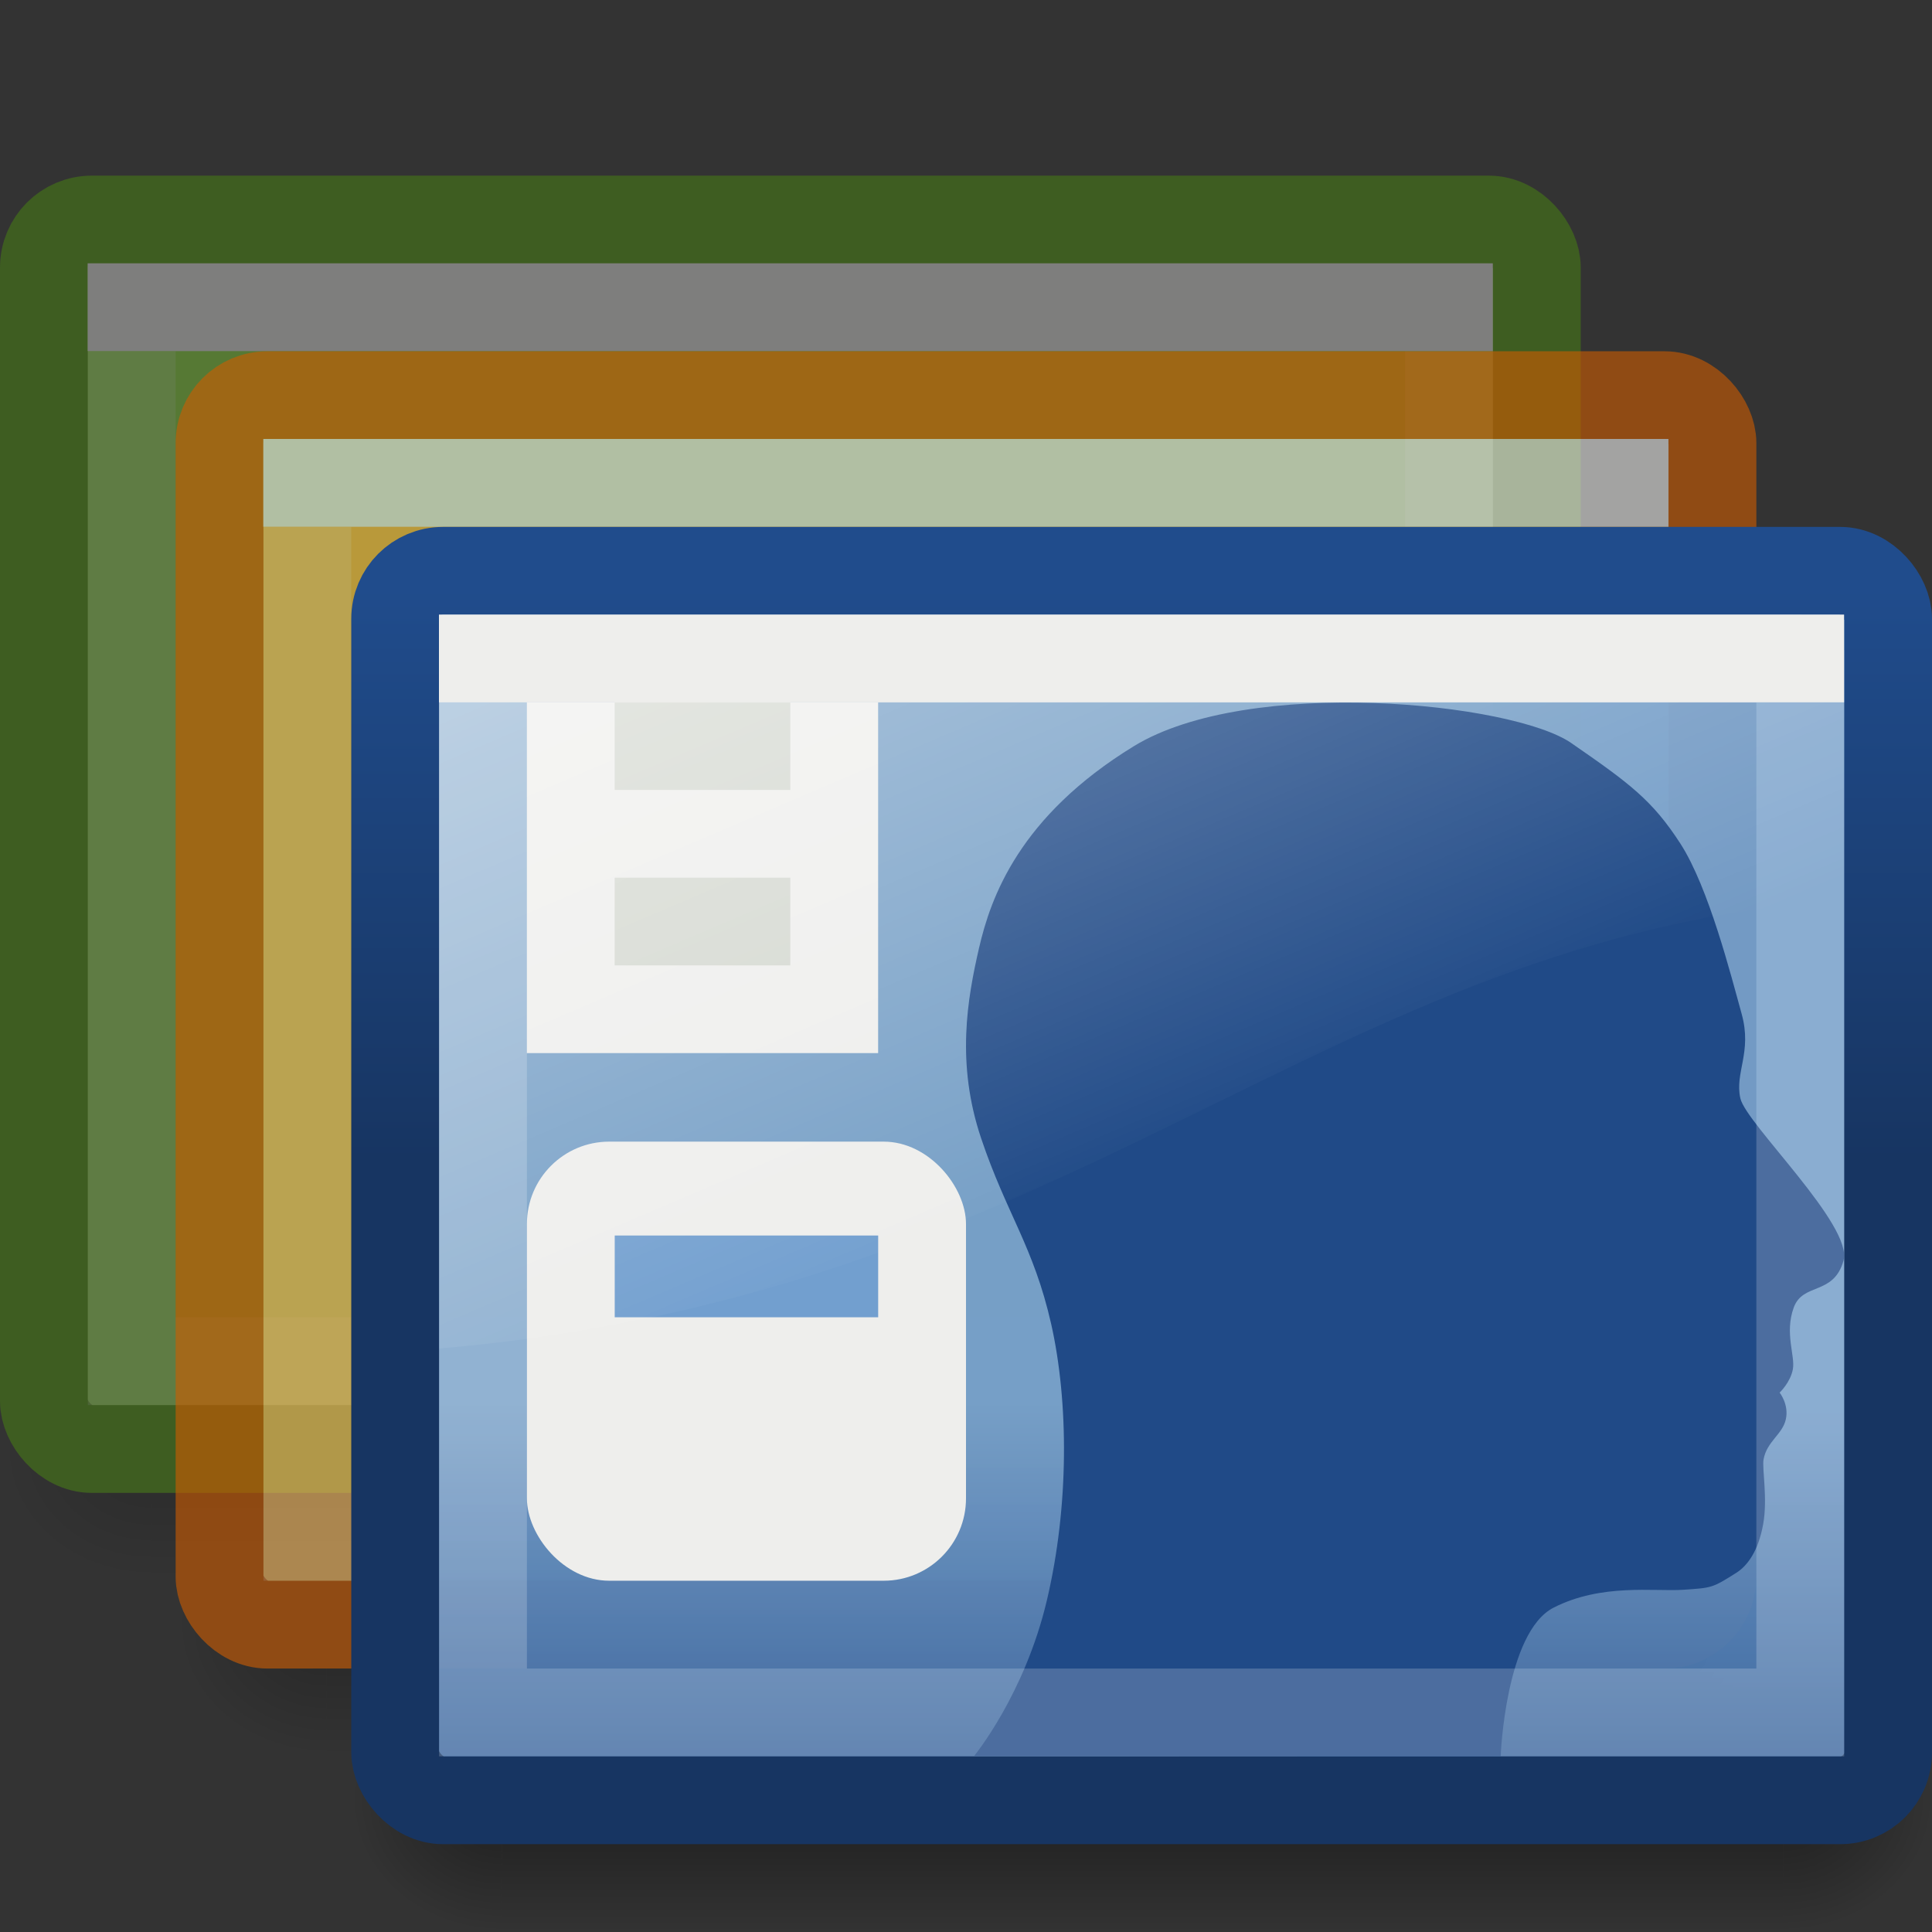 <?xml version="1.0" encoding="UTF-8" standalone="no"?>
<!-- Created with Inkscape (http://www.inkscape.org/) -->
<svg
   xmlns:dc="http://purl.org/dc/elements/1.1/"
   xmlns:cc="http://web.resource.org/cc/"
   xmlns:rdf="http://www.w3.org/1999/02/22-rdf-syntax-ns#"
   xmlns:svg="http://www.w3.org/2000/svg"
   xmlns="http://www.w3.org/2000/svg"
   xmlns:xlink="http://www.w3.org/1999/xlink"
   xmlns:sodipodi="http://sodipodi.sourceforge.net/DTD/sodipodi-0.dtd"
   xmlns:inkscape="http://www.inkscape.org/namespaces/inkscape"
   width="22"
   height="22"
   id="svg4899"
   sodipodi:version="0.32"
   inkscape:version="0.45"
   sodipodi:docbase="/home/arc/Desktop"
   sodipodi:docname="sabayon22.svg"
   inkscape:export-filename="/home/arc/Desktop/sabayon22.png"
   inkscape:export-xdpi="90"
   inkscape:export-ydpi="90"
   inkscape:output_extension="org.inkscape.output.svg.inkscape"
   version="1.0"
   sodipodi:modified="TRUE">
  <rect width="100%" height="100%" fill="#333333" stroke="none"/>
  <defs
     id="defs4901">
    <linearGradient
       inkscape:collect="always"
       id="linearGradient6297">
      <stop
         style="stop-color:#173562;stop-opacity:1;"
         offset="0"
         id="stop6299" />
      <stop
         style="stop-color:#204c8c;stop-opacity:1"
         offset="1"
         id="stop6301" />
    </linearGradient>
    <linearGradient
       id="linearGradient3428">
      <stop
         style="stop-color:black;stop-opacity:0;"
         offset="0"
         id="stop3430" />
      <stop
         id="stop3436"
         offset="0.5"
         style="stop-color:black;stop-opacity:1;" />
      <stop
         style="stop-color:black;stop-opacity:0;"
         offset="1"
         id="stop3432" />
    </linearGradient>
    <linearGradient
       inkscape:collect="always"
       xlink:href="#linearGradient3428"
       id="linearGradient3434"
       x1="11.508"
       y1="39"
       x2="11.508"
       y2="47.016"
       gradientUnits="userSpaceOnUse" />
    <radialGradient
       inkscape:collect="always"
       xlink:href="#linearGradient3414"
       id="radialGradient3424"
       gradientUnits="userSpaceOnUse"
       gradientTransform="matrix(2,0,0,2,35,-43)"
       cx="3"
       cy="43"
       fx="3"
       fy="43"
       r="2" />
    <linearGradient
       inkscape:collect="always"
       id="linearGradient3414">
      <stop
         style="stop-color:black;stop-opacity:1;"
         offset="0"
         id="stop3416" />
      <stop
         style="stop-color:black;stop-opacity:0;"
         offset="1"
         id="stop3418" />
    </linearGradient>
    <radialGradient
       inkscape:collect="always"
       xlink:href="#linearGradient3414"
       id="radialGradient3420"
       cx="3"
       cy="43"
       fx="3"
       fy="43"
       r="2"
       gradientTransform="matrix(2,0,0,2,-13,-129)"
       gradientUnits="userSpaceOnUse" />
    <linearGradient
       id="linearGradient5233">
      <stop
         id="stop5235"
         offset="0"
         style="stop-color:#729fcf;stop-opacity:0.941;" />
      <stop
         id="stop5237"
         offset="1"
         style="stop-color:#204a87;stop-opacity:1;" />
    </linearGradient>
    <linearGradient
       inkscape:collect="always"
       xlink:href="#linearGradient5233"
       id="linearGradient2461"
       gradientUnits="userSpaceOnUse"
       gradientTransform="matrix(0.443,0,0,0.583,2.38,3.008)"
       x1="31.052"
       y1="22.41"
       x2="31.052"
       y2="33.144" />
    <linearGradient
       id="linearGradient5137">
      <stop
         id="stop5139"
         offset="0"
         style="stop-color:#eeeeec;stop-opacity:1;" />
      <stop
         id="stop5141"
         offset="1"
         style="stop-color:#e6e6e3;stop-opacity:0;" />
    </linearGradient>
    <linearGradient
       id="linearGradient6240"
       inkscape:collect="always">
      <stop
         id="stop6242"
         offset="0"
         style="stop-color:#ffffff;stop-opacity:1;" />
      <stop
         id="stop6244"
         offset="1"
         style="stop-color:#ffffff;stop-opacity:0;" />
    </linearGradient>
    <linearGradient
       inkscape:collect="always"
       xlink:href="#linearGradient6240"
       id="linearGradient2445"
       gradientUnits="userSpaceOnUse"
       gradientTransform="matrix(0.445,0,0,0.463,2.321,3.289)"
       x1="14.287"
       y1="6.274"
       x2="21.163"
       y2="23.02" />
    <linearGradient
       inkscape:collect="always"
       xlink:href="#linearGradient6297"
       id="linearGradient6303"
       x1="28.514"
       y1="29.375"
       x2="28.514"
       y2="15.875"
       gradientUnits="userSpaceOnUse"
       gradientTransform="matrix(0.473,0,0,0.483,-0.475,-0.983)" />
    <radialGradient
       inkscape:collect="always"
       xlink:href="#linearGradient3414"
       id="radialGradient6375"
       gradientUnits="userSpaceOnUse"
       gradientTransform="matrix(2,0,0,2,-13,-129)"
       cx="3"
       cy="43"
       fx="3"
       fy="43"
       r="2" />
    <radialGradient
       inkscape:collect="always"
       xlink:href="#linearGradient3414"
       id="radialGradient6377"
       gradientUnits="userSpaceOnUse"
       gradientTransform="matrix(2,0,0,2,35,-43)"
       cx="3"
       cy="43"
       fx="3"
       fy="43"
       r="2" />
    <linearGradient
       inkscape:collect="always"
       xlink:href="#linearGradient3428"
       id="linearGradient6379"
       gradientUnits="userSpaceOnUse"
       x1="11.508"
       y1="39"
       x2="11.508"
       y2="47.016" />
    <linearGradient
       inkscape:collect="always"
       xlink:href="#linearGradient5233"
       id="linearGradient6381"
       gradientUnits="userSpaceOnUse"
       gradientTransform="matrix(0.937,0,0,1.208,-8.209,18.892)"
       x1="31.052"
       y1="22.41"
       x2="31.052"
       y2="33.144" />
    <linearGradient
       inkscape:collect="always"
       xlink:href="#linearGradient6297"
       id="linearGradient6383"
       gradientUnits="userSpaceOnUse"
       gradientTransform="translate(-14.25,10.625)"
       x1="28.514"
       y1="29.375"
       x2="28.514"
       y2="15.875" />
    <linearGradient
       inkscape:collect="always"
       xlink:href="#linearGradient5137"
       id="linearGradient6385"
       gradientUnits="userSpaceOnUse"
       gradientTransform="matrix(0.918,0,0,1.93,-7.722,14.711)"
       x1="12.456"
       y1="6.69"
       x2="42.174"
       y2="6.69" />
    <linearGradient
       inkscape:collect="always"
       xlink:href="#linearGradient6240"
       id="linearGradient6387"
       gradientUnits="userSpaceOnUse"
       gradientTransform="matrix(0.973,0,0,0.998,-9.111,18.642)"
       x1="14.287"
       y1="6.274"
       x2="21.163"
       y2="23.02" />
    <radialGradient
       inkscape:collect="always"
       xlink:href="#linearGradient3414"
       id="radialGradient6427"
       gradientUnits="userSpaceOnUse"
       gradientTransform="matrix(2,0,0,2,-13,-129)"
       cx="3"
       cy="43"
       fx="3"
       fy="43"
       r="2" />
    <radialGradient
       inkscape:collect="always"
       xlink:href="#linearGradient3414"
       id="radialGradient6429"
       gradientUnits="userSpaceOnUse"
       gradientTransform="matrix(2,0,0,2,35,-43)"
       cx="3"
       cy="43"
       fx="3"
       fy="43"
       r="2" />
    <linearGradient
       inkscape:collect="always"
       xlink:href="#linearGradient3428"
       id="linearGradient6431"
       gradientUnits="userSpaceOnUse"
       x1="11.508"
       y1="39"
       x2="11.508"
       y2="47.016" />
    <linearGradient
       inkscape:collect="always"
       xlink:href="#linearGradient5233"
       id="linearGradient6433"
       gradientUnits="userSpaceOnUse"
       gradientTransform="matrix(0.937,0,0,1.208,-8.209,18.892)"
       x1="31.052"
       y1="22.41"
       x2="31.052"
       y2="33.144" />
    <linearGradient
       inkscape:collect="always"
       xlink:href="#linearGradient6297"
       id="linearGradient6435"
       gradientUnits="userSpaceOnUse"
       gradientTransform="translate(-14.25,10.625)"
       x1="28.514"
       y1="29.375"
       x2="28.514"
       y2="15.875" />
    <linearGradient
       inkscape:collect="always"
       xlink:href="#linearGradient5137"
       id="linearGradient6437"
       gradientUnits="userSpaceOnUse"
       gradientTransform="matrix(0.918,0,0,1.93,-7.722,14.711)"
       x1="12.456"
       y1="6.69"
       x2="42.174"
       y2="6.69" />
    <linearGradient
       inkscape:collect="always"
       xlink:href="#linearGradient6240"
       id="linearGradient6439"
       gradientUnits="userSpaceOnUse"
       gradientTransform="matrix(0.973,0,0,0.998,-9.111,18.642)"
       x1="14.287"
       y1="6.274"
       x2="21.163"
       y2="23.02" />
    <radialGradient
       inkscape:collect="always"
       xlink:href="#linearGradient3414"
       id="radialGradient5095"
       gradientUnits="userSpaceOnUse"
       gradientTransform="matrix(2,0,0,2,-13,-129)"
       cx="3"
       cy="43"
       fx="3"
       fy="43"
       r="2" />
    <radialGradient
       inkscape:collect="always"
       xlink:href="#linearGradient3414"
       id="radialGradient5097"
       gradientUnits="userSpaceOnUse"
       gradientTransform="matrix(2,0,0,2,35,-43)"
       cx="3"
       cy="43"
       fx="3"
       fy="43"
       r="2" />
    <linearGradient
       inkscape:collect="always"
       xlink:href="#linearGradient3428"
       id="linearGradient5099"
       gradientUnits="userSpaceOnUse"
       x1="11.508"
       y1="39"
       x2="11.508"
       y2="47.016" />
    <linearGradient
       inkscape:collect="always"
       xlink:href="#linearGradient6240"
       id="linearGradient5105"
       gradientUnits="userSpaceOnUse"
       gradientTransform="matrix(0.445,0,0,0.463,5.672,-10.366)"
       x1="14.287"
       y1="6.274"
       x2="21.163"
       y2="23.02" />
    <radialGradient
       inkscape:collect="always"
       xlink:href="#linearGradient3414"
       id="radialGradient5141"
       gradientUnits="userSpaceOnUse"
       gradientTransform="matrix(2,0,0,2,-13,-129)"
       cx="3"
       cy="43"
       fx="3"
       fy="43"
       r="2" />
    <radialGradient
       inkscape:collect="always"
       xlink:href="#linearGradient3414"
       id="radialGradient5143"
       gradientUnits="userSpaceOnUse"
       gradientTransform="matrix(2,0,0,2,35,-43)"
       cx="3"
       cy="43"
       fx="3"
       fy="43"
       r="2" />
    <linearGradient
       inkscape:collect="always"
       xlink:href="#linearGradient3428"
       id="linearGradient5145"
       gradientUnits="userSpaceOnUse"
       x1="11.508"
       y1="39"
       x2="11.508"
       y2="47.016" />
    <linearGradient
       inkscape:collect="always"
       xlink:href="#linearGradient6240"
       id="linearGradient5151"
       gradientUnits="userSpaceOnUse"
       gradientTransform="matrix(0.445,0,0,0.463,5.672,-10.366)"
       x1="14.287"
       y1="6.274"
       x2="21.163"
       y2="23.02" />
  </defs>
  <sodipodi:namedview
     id="base"
     pagecolor="#ffffff"
     bordercolor="#666666"
     borderopacity="1.0"
     inkscape:pageopacity="0.0"
     inkscape:pageshadow="2"
     inkscape:zoom="16"
     inkscape:cx="12.648537"
     inkscape:cy="14.472038"
     inkscape:current-layer="layer1"
     showgrid="false"
     inkscape:grid-bbox="true"
     inkscape:document-units="px"
     inkscape:window-width="1280"
     inkscape:window-height="725"
     inkscape:window-x="0"
     inkscape:window-y="25"
     width="22px"
     height="22px" />
  <g
     id="layer1"
     inkscape:label="Layer 1"
     inkscape:groupmode="layer">
    <g
       id="g5107"
       transform="translate(-7.352,9.655)"
       style="opacity:0.4">
      <g
         style="opacity:0.4"
         transform="matrix(0.429,0,0,0.375,6.066,-9.28)"
         id="g5109">
        <rect
           style="opacity:1;color:#000000;fill:url(#radialGradient5141);fill-opacity:1;fill-rule:nonzero;stroke:none;stroke-width:1;stroke-linecap:square;stroke-linejoin:round;marker:none;marker-start:none;marker-mid:none;marker-end:none;stroke-miterlimit:6;stroke-dasharray:none;stroke-dashoffset:1.4;stroke-opacity:1;visibility:visible;display:inline;overflow:visible"
           id="rect5111"
           width="4"
           height="8"
           x="-7"
           y="-47"
           transform="scale(-1,-1)" />
        <rect
           style="opacity:1;color:#000000;fill:url(#radialGradient5143);fill-opacity:1;fill-rule:nonzero;stroke:none;stroke-width:1;stroke-linecap:square;stroke-linejoin:round;marker:none;marker-start:none;marker-mid:none;marker-end:none;stroke-miterlimit:6;stroke-dasharray:none;stroke-dashoffset:1.4;stroke-opacity:1;visibility:visible;display:inline;overflow:visible"
           id="rect5113"
           width="4"
           height="8"
           x="41"
           y="39" />
        <rect
           style="opacity:1;color:#000000;fill:url(#linearGradient5145);fill-opacity:1;fill-rule:nonzero;stroke:none;stroke-width:1;stroke-linecap:square;stroke-linejoin:round;marker:none;marker-start:none;marker-mid:none;marker-end:none;stroke-miterlimit:6;stroke-dasharray:none;stroke-dashoffset:1.4;stroke-opacity:1;visibility:visible;display:inline;overflow:visible"
           id="rect5115"
           width="34"
           height="8"
           x="7"
           y="39" />
      </g>
      <rect
         ry="0.546"
         rx="0.546"
         style="fill:#8ae234;fill-opacity:1;fill-rule:evenodd;stroke:#4e9a06;stroke-width:1px;stroke-linecap:butt;stroke-linejoin:miter;stroke-opacity:1"
         id="rect5117"
         width="17"
         height="14"
         x="7.852"
         y="-7.155" />
      <g
         id="g5121"
         transform="matrix(0.8,0,0,0.448,4.301,-9.337)" />
      <rect
         ry="0"
         rx="0"
         style="opacity:0.196;fill:none;fill-opacity:1;fill-rule:evenodd;stroke:#ffffff;stroke-width:1px;stroke-linecap:butt;stroke-linejoin:miter;stroke-opacity:1"
         id="rect5135"
         width="15"
         height="12"
         x="8.852"
         y="-6.155" />
      <g
         id="g5137"
         transform="matrix(3.2,0,0,0.112,-29.528,-7.571)">
        <rect
           y="8.166"
           x="11.837"
           height="8.919"
           width="5"
           id="rect5139"
           style="color:#000000;fill:#eeeeec;fill-opacity:1;fill-rule:nonzero;stroke:none;stroke-width:1.5;stroke-linecap:square;stroke-linejoin:round;marker:none;marker-start:none;marker-mid:none;marker-end:none;stroke-miterlimit:4;stroke-dasharray:none;stroke-dashoffset:1.2;stroke-opacity:1;visibility:visible;display:inline;overflow:visible" />
      </g>
    </g>
    <g
       id="g5077"
       transform="translate(-5.352,11.655)"
       style="opacity:0.6">
      <g
         style="opacity:0.4"
         transform="matrix(0.429,0,0,0.375,6.066,-9.28)"
         id="g5033">
        <rect
           style="opacity:1;color:#000000;fill:url(#radialGradient5095);fill-opacity:1;fill-rule:nonzero;stroke:none;stroke-width:1;stroke-linecap:square;stroke-linejoin:round;marker:none;marker-start:none;marker-mid:none;marker-end:none;stroke-miterlimit:6;stroke-dasharray:none;stroke-dashoffset:1.4;stroke-opacity:1;visibility:visible;display:inline;overflow:visible"
           id="rect5035"
           width="4"
           height="8"
           x="-7"
           y="-47"
           transform="scale(-1,-1)" />
        <rect
           style="opacity:1;color:#000000;fill:url(#radialGradient5097);fill-opacity:1;fill-rule:nonzero;stroke:none;stroke-width:1;stroke-linecap:square;stroke-linejoin:round;marker:none;marker-start:none;marker-mid:none;marker-end:none;stroke-miterlimit:6;stroke-dasharray:none;stroke-dashoffset:1.4;stroke-opacity:1;visibility:visible;display:inline;overflow:visible"
           id="rect5037"
           width="4"
           height="8"
           x="41"
           y="39" />
        <rect
           style="opacity:1;color:#000000;fill:url(#linearGradient5099);fill-opacity:1;fill-rule:nonzero;stroke:none;stroke-width:1;stroke-linecap:square;stroke-linejoin:round;marker:none;marker-start:none;marker-mid:none;marker-end:none;stroke-miterlimit:6;stroke-dasharray:none;stroke-dashoffset:1.4;stroke-opacity:1;visibility:visible;display:inline;overflow:visible"
           id="rect5039"
           width="34"
           height="8"
           x="7"
           y="39" />
      </g>
      <rect
         ry="0.546"
         rx="0.546"
         style="fill:#fcaf3e;fill-opacity:1;fill-rule:evenodd;stroke:#ce5c00;stroke-width:1px;stroke-linecap:butt;stroke-linejoin:miter;stroke-opacity:1"
         id="rect5041"
         width="17"
         height="14"
         x="7.852"
         y="-7.155" />
      <g
         id="g5045"
         transform="matrix(0.8,0,0,0.448,4.301,-9.337)" />
      <rect
         ry="0"
         rx="0"
         style="opacity:0.196;fill:none;fill-opacity:1;fill-rule:evenodd;stroke:#ffffff;stroke-width:1px;stroke-linecap:butt;stroke-linejoin:miter;stroke-opacity:1"
         id="rect5059"
         width="15"
         height="12"
         x="8.852"
         y="-6.155" />
      <g
         id="g5061"
         transform="matrix(3.2,0,0,0.112,-29.528,-7.571)">
        <rect
           y="8.166"
           x="11.837"
           height="8.919"
           width="5"
           id="rect5063"
           style="color:#000000;fill:#eeeeec;fill-opacity:1;fill-rule:nonzero;stroke:none;stroke-width:1.5;stroke-linecap:square;stroke-linejoin:round;marker:none;marker-start:none;marker-mid:none;marker-end:none;stroke-miterlimit:4;stroke-dasharray:none;stroke-dashoffset:1.2;stroke-opacity:1;visibility:visible;display:inline;overflow:visible" />
      </g>
    </g>
    <g
       id="g3438"
       transform="matrix(0.429,0,0,0.375,2.714,4.375)"
       style="opacity:0.4">
      <rect
         transform="scale(-1,-1)"
         y="-47"
         x="-7"
         height="8"
         width="4"
         id="rect3404"
         style="opacity:1;color:#000000;fill:url(#radialGradient3420);fill-opacity:1;fill-rule:nonzero;stroke:none;stroke-width:1;stroke-linecap:square;stroke-linejoin:round;marker:none;marker-start:none;marker-mid:none;marker-end:none;stroke-miterlimit:6;stroke-dasharray:none;stroke-dashoffset:1.4;stroke-opacity:1;visibility:visible;display:inline;overflow:visible" />
      <rect
         y="39"
         x="41"
         height="8"
         width="4"
         id="rect3422"
         style="opacity:1;color:#000000;fill:url(#radialGradient3424);fill-opacity:1;fill-rule:nonzero;stroke:none;stroke-width:1;stroke-linecap:square;stroke-linejoin:round;marker:none;marker-start:none;marker-mid:none;marker-end:none;stroke-miterlimit:6;stroke-dasharray:none;stroke-dashoffset:1.4;stroke-opacity:1;visibility:visible;display:inline;overflow:visible" />
      <rect
         y="39"
         x="7"
         height="8"
         width="34"
         id="rect3426"
         style="opacity:1;color:#000000;fill:url(#linearGradient3434);fill-opacity:1;fill-rule:nonzero;stroke:none;stroke-width:1;stroke-linecap:square;stroke-linejoin:round;marker:none;marker-start:none;marker-mid:none;marker-end:none;stroke-miterlimit:6;stroke-dasharray:none;stroke-dashoffset:1.4;stroke-opacity:1;visibility:visible;display:inline;overflow:visible" />
    </g>
    <rect
       y="6.5"
       x="4.5"
       height="14"
       width="17"
       id="rect2509"
       style="fill:url(#linearGradient2461);fill-opacity:1;fill-rule:evenodd;stroke:url(#linearGradient6303);stroke-width:1px;stroke-linecap:butt;stroke-linejoin:miter;stroke-opacity:1"
       rx="0.546"
       ry="0.546" />
    <path
       sodipodi:nodetypes="czzzzzzzzzczzzzszzczzz"
       id="path4283"
       d="M 20.992,14.357 C 21.107,13.957 19.885,12.799 19.818,12.508 C 19.751,12.213 19.954,11.986 19.833,11.547 C 19.711,11.107 19.458,10.108 19.136,9.608 C 18.816,9.112 18.556,8.92 17.892,8.461 C 17.225,8 14.222,7.695 12.911,8.497 C 11.605,9.297 11.281,10.22 11.148,10.797 C 11.016,11.372 10.884,12.107 11.173,12.964 C 11.462,13.823 11.77,14.195 11.97,15.077 C 12.169,15.961 12.175,17.148 11.921,18.223 C 11.668,19.296 11.093,19.995 11.093,19.995 C 11.093,19.995 17.094,20.002 17.089,19.999 C 17.087,19.997 17.144,18.585 17.692,18.306 C 18.238,18.028 18.835,18.125 19.166,18.103 C 19.498,18.081 19.498,18.082 19.77,17.911 C 19.905,17.826 20.023,17.654 20.077,17.359 C 20.131,17.065 20.063,16.722 20.082,16.618 C 20.12,16.413 20.296,16.335 20.335,16.164 C 20.374,15.993 20.265,15.858 20.265,15.858 C 20.265,15.858 20.389,15.741 20.416,15.59 C 20.443,15.437 20.32,15.182 20.425,14.891 C 20.529,14.601 20.878,14.756 20.992,14.357 z "
       style="fill:#204a87;fill-opacity:1;fill-rule:evenodd;stroke:none;stroke-width:1;stroke-linecap:butt;stroke-linejoin:miter;stroke-miterlimit:4;stroke-dasharray:none;stroke-opacity:1;display:inline" />
    <g
       transform="matrix(0.8,0,0,0.448,0.949,4.318)"
       id="g4275">
      <rect
         style="color:#000000;fill:#eeeeec;fill-opacity:1;fill-rule:nonzero;stroke:none;stroke-width:1.5;stroke-linecap:square;stroke-linejoin:round;marker:none;marker-start:none;marker-mid:none;marker-end:none;stroke-miterlimit:4;stroke-dasharray:none;stroke-dashoffset:1.2;stroke-opacity:1;visibility:visible;display:inline;overflow:visible"
         id="rect2529"
         width="5"
         height="8.919"
         x="6.313"
         y="8.21" />
      <rect
         style="color:#000000;fill:#d3d7cf;fill-opacity:1;fill-rule:nonzero;stroke:none;stroke-width:1.5;stroke-linecap:square;stroke-linejoin:round;marker:none;marker-start:none;marker-mid:none;marker-end:none;stroke-miterlimit:4;stroke-dasharray:none;stroke-dashoffset:1.2;stroke-opacity:1;visibility:visible;display:inline;overflow:visible"
         id="rect2531"
         width="2.5"
         height="2.274"
         x="7.563"
         y="8.166" />
      <rect
         style="color:#000000;fill:#d3d7cf;fill-opacity:1;fill-rule:nonzero;stroke:none;stroke-width:1.5;stroke-linecap:square;stroke-linejoin:round;marker:none;marker-start:none;marker-mid:none;marker-end:none;stroke-miterlimit:4;stroke-dasharray:none;stroke-dashoffset:1.2;stroke-opacity:1;visibility:visible;display:inline;overflow:visible"
         id="rect2537"
         width="2.5"
         height="2.23"
         x="7.563"
         y="12.67" />
    </g>
    <rect
       ry="0.938"
       rx="0.937"
       y="13"
       x="6"
       height="5"
       width="5"
       id="rect2543"
       style="color:#000000;fill:#eeeeec;fill-opacity:1;fill-rule:nonzero;stroke:none;stroke-width:1.5;stroke-linecap:square;stroke-linejoin:round;marker:none;marker-start:none;marker-mid:none;marker-end:none;stroke-miterlimit:4;stroke-dasharray:none;stroke-dashoffset:1.2;stroke-opacity:1;visibility:visible;display:inline;overflow:visible" />
    <rect
       ry="0"
       rx="0"
       y="14.069"
       x="7"
       height="0.931"
       width="3"
       id="rect2545"
       style="color:#000000;fill:#729fcf;fill-opacity:1;fill-rule:nonzero;stroke:none;stroke-width:1.5;stroke-linecap:square;stroke-linejoin:round;marker:none;marker-start:none;marker-mid:none;marker-end:none;stroke-miterlimit:4;stroke-dasharray:none;stroke-dashoffset:1.2;stroke-opacity:1;visibility:visible;display:inline;overflow:visible" />
    <path
       sodipodi:nodetypes="ccccccc"
       id="path2547"
       d="M 5,7.446 L 5,15.356 C 12.315,14.728 15.053,10.67 21,10.246 L 21,7.403 L 20.514,7 L 5.429,7.007 L 5,7.446 z "
       style="opacity:0.4;fill:url(#linearGradient2445);fill-opacity:1;fill-rule:evenodd;stroke:none;stroke-width:1px;stroke-linecap:butt;stroke-linejoin:miter;stroke-opacity:1" />
    <rect
       y="7.5"
       x="5.5"
       height="12"
       width="15"
       id="rect5823"
       style="opacity:0.196;fill:none;fill-opacity:1;fill-rule:evenodd;stroke:#ffffff;stroke-width:1px;stroke-linecap:butt;stroke-linejoin:miter;stroke-opacity:1"
       rx="0"
       ry="0" />
    <g
       transform="matrix(3.2,0,0,0.112,-32.88,6.084)"
       id="g5025">
      <rect
         style="color:#000000;fill:#eeeeec;fill-opacity:1;fill-rule:nonzero;stroke:none;stroke-width:1.5;stroke-linecap:square;stroke-linejoin:round;marker:none;marker-start:none;marker-mid:none;marker-end:none;stroke-miterlimit:4;stroke-dasharray:none;stroke-dashoffset:1.2;stroke-opacity:1;visibility:visible;display:inline;overflow:visible"
         id="rect5027"
         width="5"
         height="8.919"
         x="11.837"
         y="8.166" />
    </g>
  </g>
</svg>
